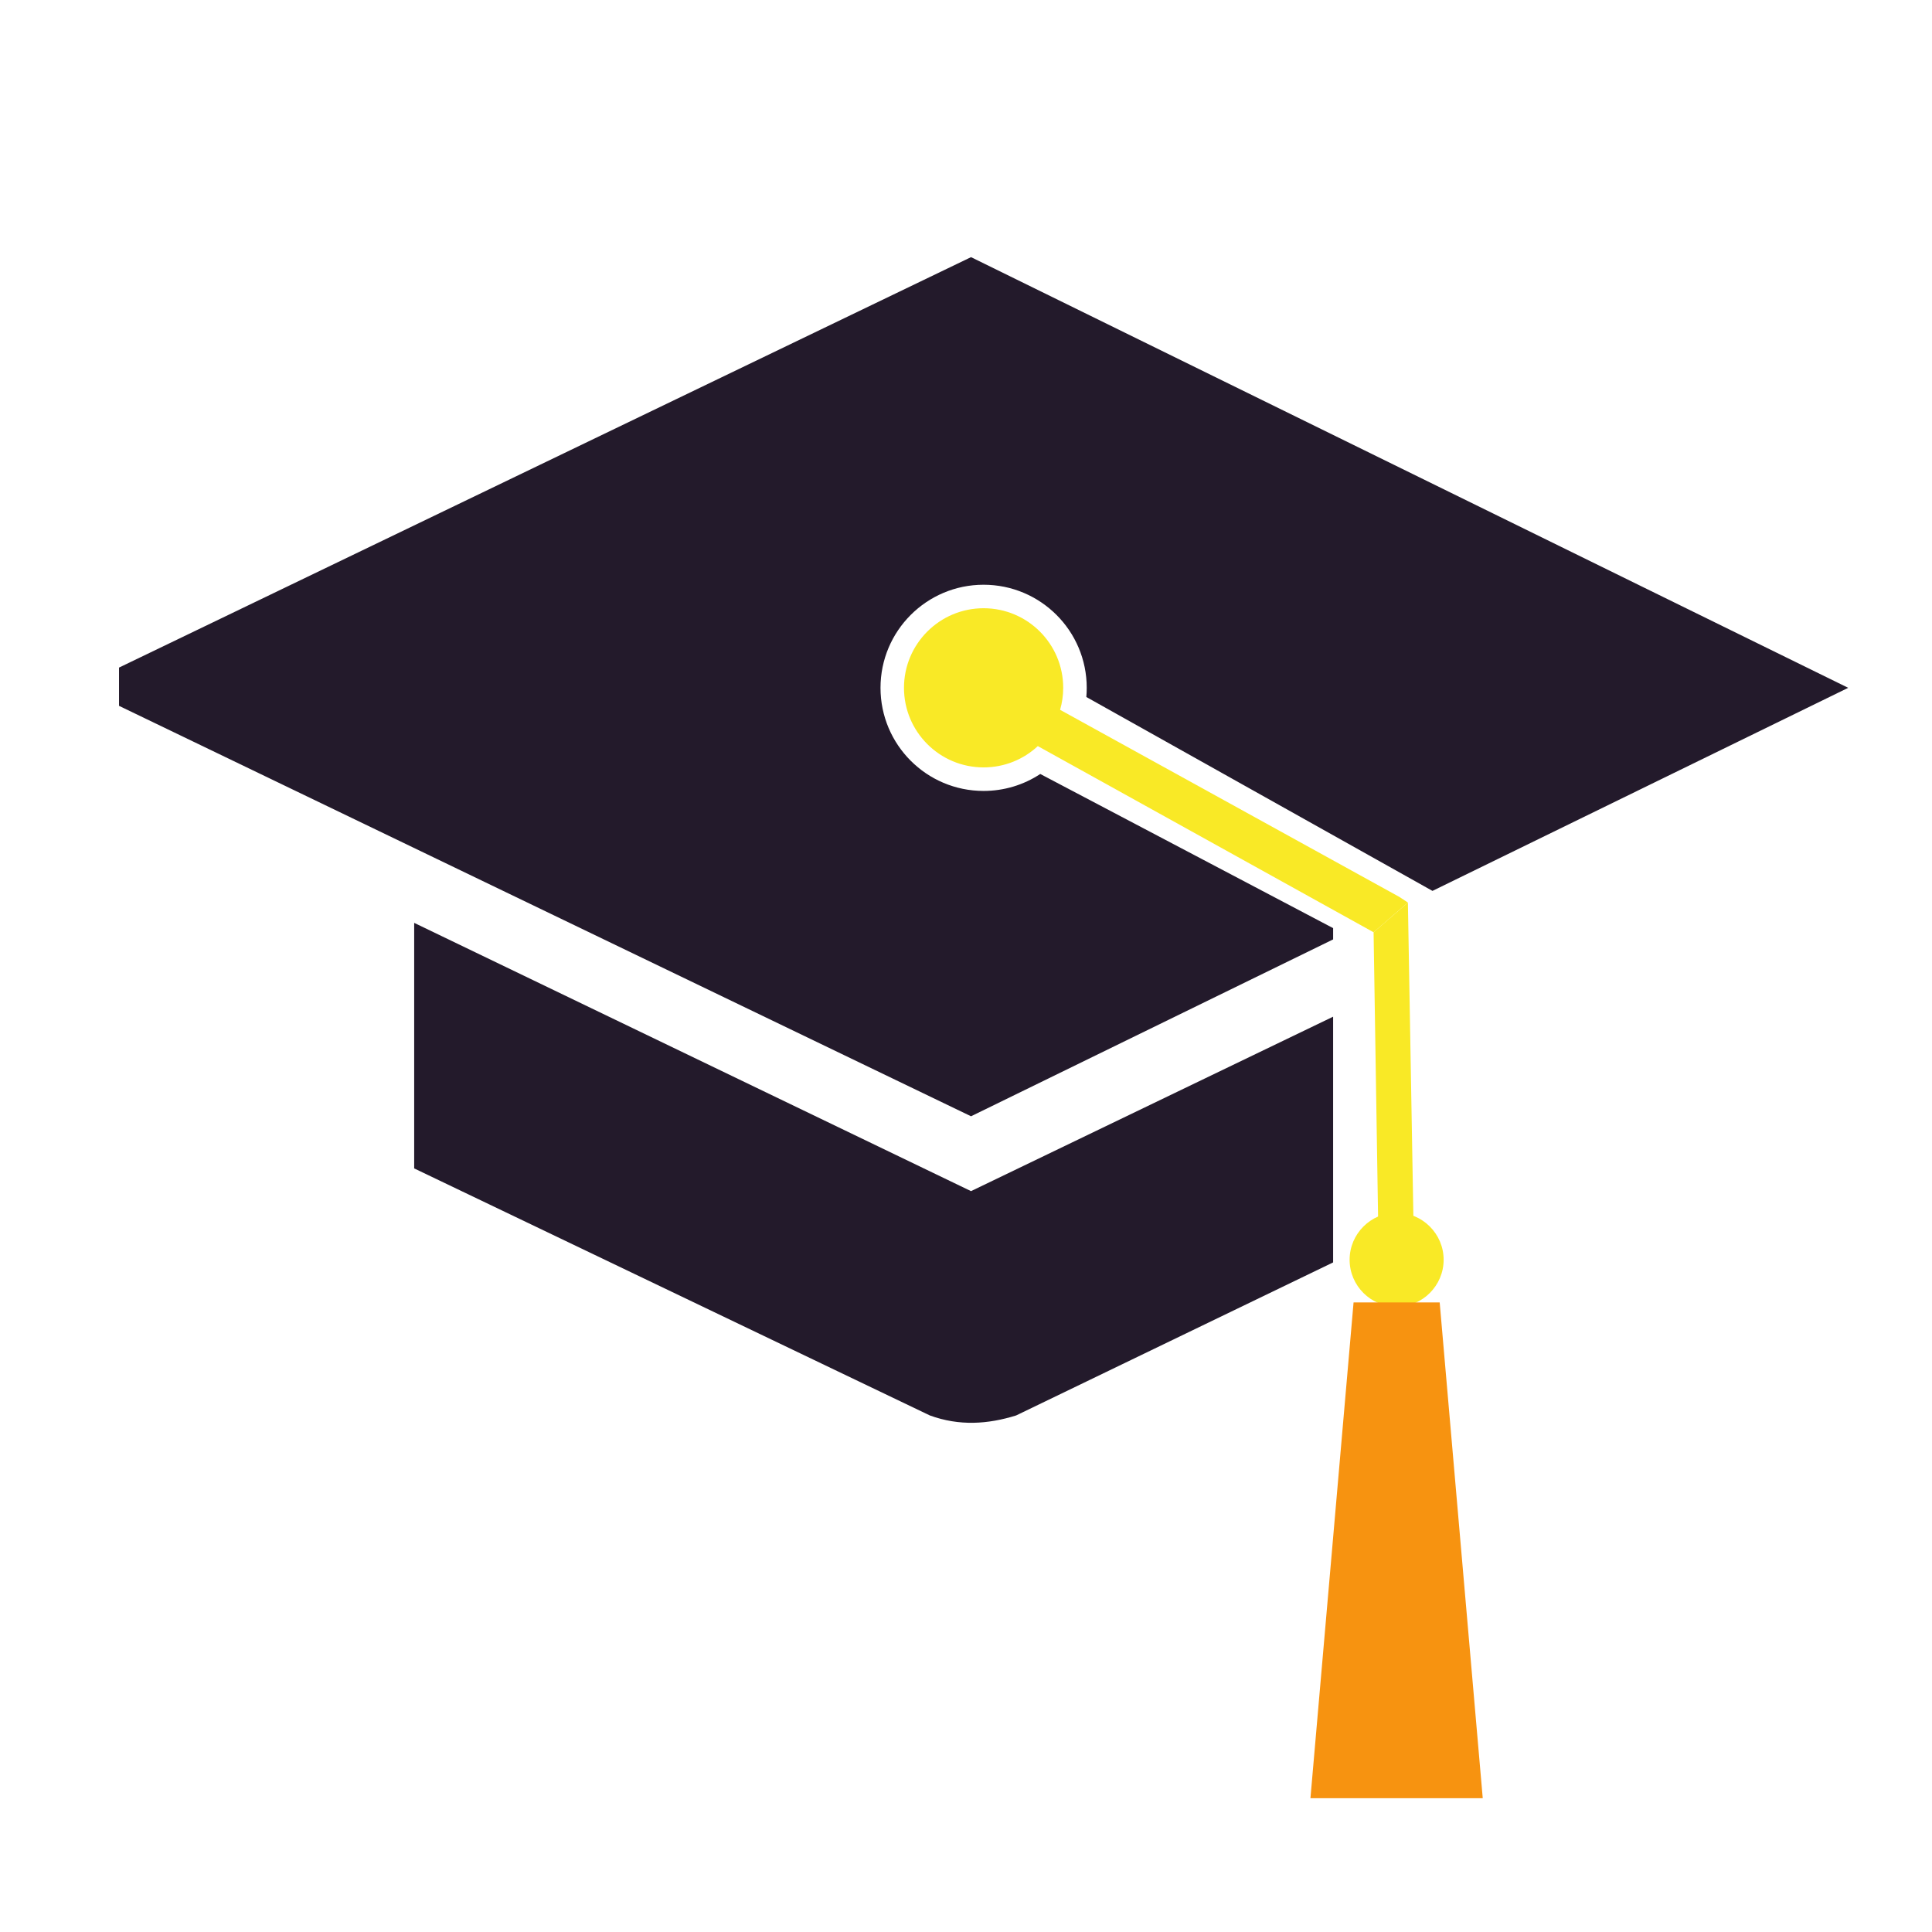 <?xml version="1.0" encoding="UTF-8" standalone="no"?>
<!-- Created with Inkscape (http://www.inkscape.org/) -->

<svg
   xmlns:dc="http://purl.org/dc/elements/1.1/"
   xmlns:cc="http://creativecommons.org/ns#"
   xmlns:rdf="http://www.w3.org/1999/02/22-rdf-syntax-ns#"
   xmlns:svg="http://www.w3.org/2000/svg"
   xmlns="http://www.w3.org/2000/svg"
   xmlns:sodipodi="http://sodipodi.sourceforge.net/DTD/sodipodi-0.dtd"
   xmlns:inkscape="http://www.inkscape.org/namespaces/inkscape"
   width="200"
   height="200"
   viewBox="0 0 200 200"
   id="svg2"
   version="1.1"
   inkscape:version="0.91 r13725"
   sodipodi:docname="school.svg">
  <defs
     id="defs4" />
  <sodipodi:namedview
     id="base"
     pagecolor="#ffffff"
     bordercolor="#666666"
     borderopacity="1.0"
     inkscape:pageopacity="0.0"
     inkscape:pageshadow="2"
     inkscape:zoom="2.8"
     inkscape:cx="51.321467"
     inkscape:cy="127.99702"
     inkscape:document-units="px"
     inkscape:current-layer="layer1"
     showgrid="false"
     units="px"
     inkscape:window-width="1366"
     inkscape:window-height="708"
     inkscape:window-x="0"
     inkscape:window-y="0"
     inkscape:window-maximized="1" />
  <g
     inkscape:label="Layer 1"
     inkscape:groupmode="layer"
     id="layer1"
     transform="translate(0,-852.362)">
    <path
       d="m 42.876,947.897 0,25.418 c 17.793,8.523 35.587,17.05 53.381,25.573 3.054,1.115 6.014,0.911 8.935,0 l 32.812,-15.842 0,-25.437 -37.484,18.058 -57.644,-27.771 0,0"
       style="fill:#231a2b;fill-opacity:1;fill-rule:evenodd;stroke:none"
       id="path602"
       inkscape:connector-curvature="0" />
    <path
       d="m 145.745,945.796 -0.873,-0.58 -35.131,-19.374 c 0.209,-0.721 0.322,-1.485 0.322,-2.278 0,-4.547 -3.689,-8.238 -8.244,-8.238 -4.546,0 -8.238,3.69 -8.238,8.238 0,4.554 3.692,8.239 8.238,8.239 2.173,0 4.147,-0.834 5.616,-2.205 l 34.757,19.271 3.552,-3.074 0,0"
       style="fill:#f9e926;fill-opacity:1;fill-rule:evenodd;stroke:none"
       id="path604"
       inkscape:connector-curvature="0" />
    <path
       d="m 191.324,923.565 -90.803,-44.583 -88.2,42.488 0,3.96 88.2,42.488 37.484,-18.309 0,-1.167 -30.317,-15.958 c -1.727,1.141 -3.761,1.755 -5.868,1.755 -5.889,0 -10.67,-4.777 -10.67,-10.673 0,-5.894 4.781,-10.672 10.67,-10.672 5.897,0 10.678,4.777 10.678,10.672 0,0.319 -0.014,0.636 -0.041,0.949 l 35.832,20.072 43.036,-21.021 0,0"
       style="fill:#231a2b;fill-opacity:1;fill-rule:evenodd;stroke:none"
       id="path606"
       inkscape:connector-curvature="0" />
    <path
       d="m 145.745,945.796 0.663,37.949 -3.664,0 -0.551,-34.875 3.552,-3.074 0,0"
       style="fill:#f9e926;fill-opacity:1;fill-rule:evenodd;stroke:none"
       id="path608"
       inkscape:connector-curvature="0" />
    <path
       d="m 144.579,987.638 c 2.679,0 4.866,-2.187 4.866,-4.866 0,-2.679 -2.187,-4.871 -4.866,-4.871 -2.679,0 -4.868,2.192 -4.868,4.871 0,2.679 2.189,4.866 4.868,4.866 l 0,0"
       style="fill:#f9e926;fill-opacity:1;fill-rule:evenodd;stroke:none"
       id="path610"
       inkscape:connector-curvature="0" />
    <path
       d="m 140.121,987.187 8.914,0 4.458,51.322 -17.837,0 4.465,-51.322 0,0"
       style="fill:#f79310;fill-opacity:1;fill-rule:evenodd;stroke:none"
       id="path612"
       inkscape:connector-curvature="0" />
  </g>
</svg>
